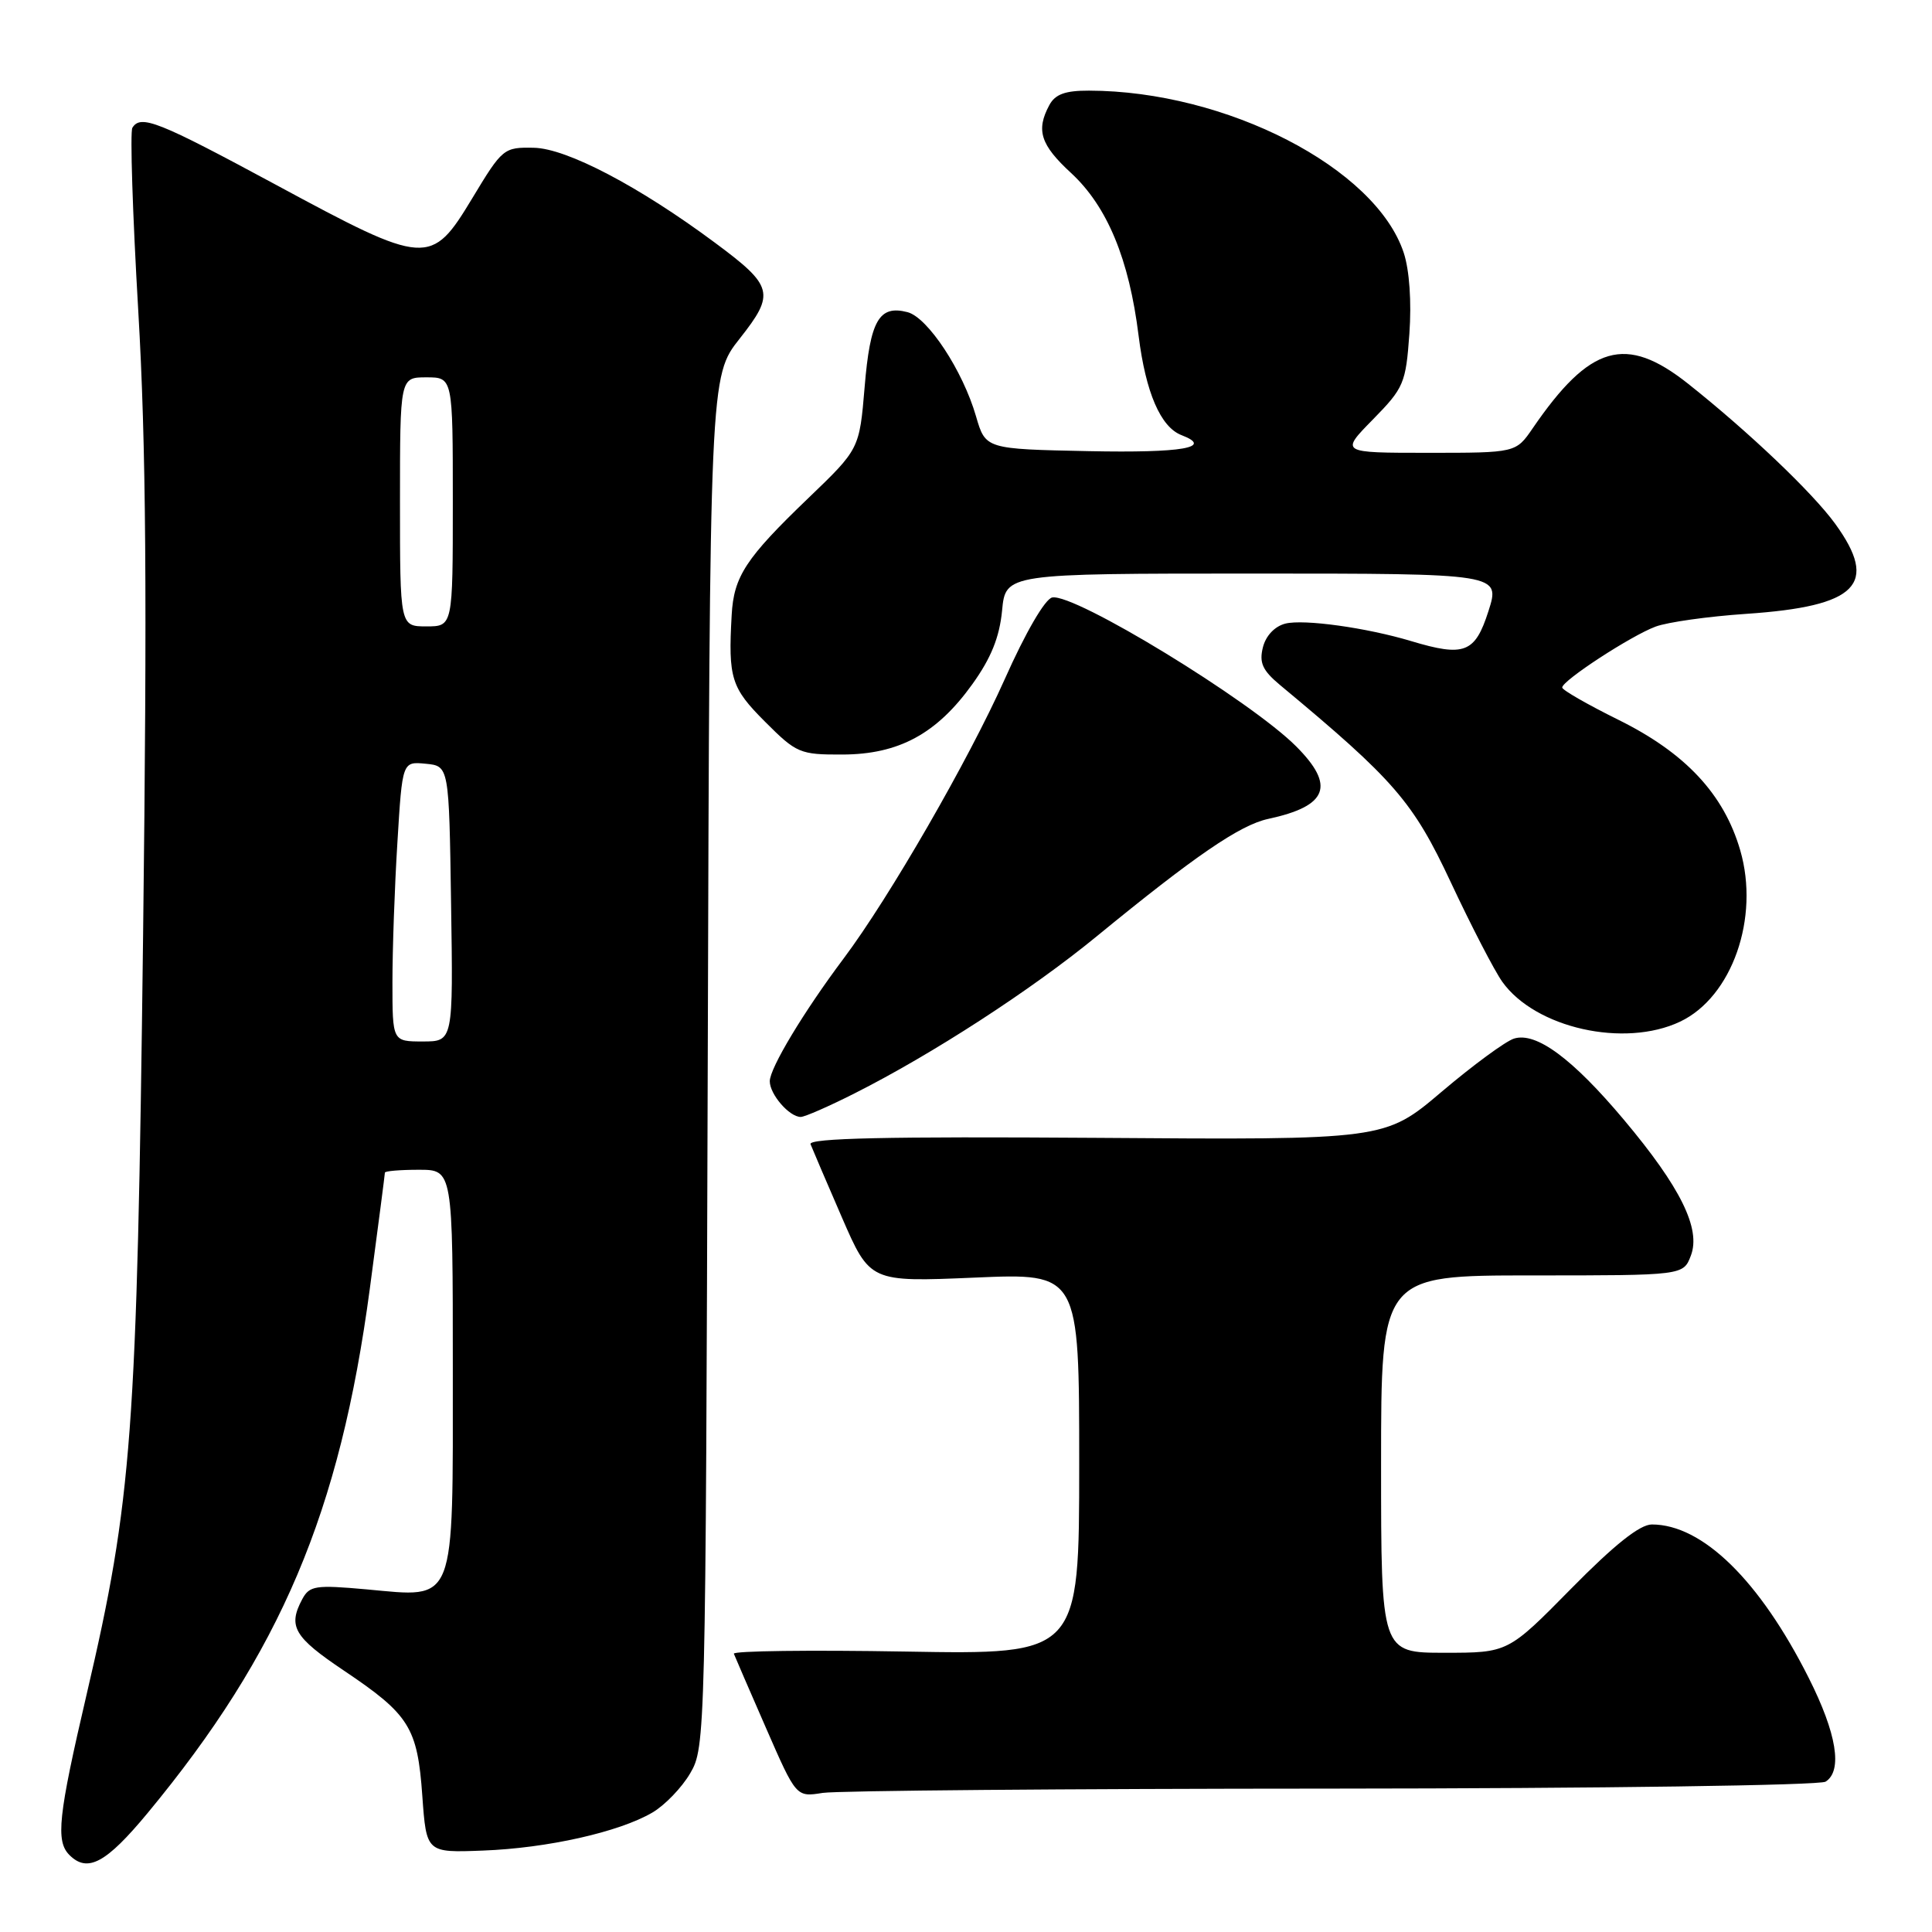 <?xml version="1.0" encoding="UTF-8" standalone="no"?>
<!DOCTYPE svg PUBLIC "-//W3C//DTD SVG 1.1//EN" "http://www.w3.org/Graphics/SVG/1.1/DTD/svg11.dtd" >
<svg xmlns="http://www.w3.org/2000/svg" xmlns:xlink="http://www.w3.org/1999/xlink" version="1.1" viewBox="0 0 256 256">
 <g >
 <path fill="currentColor"
d=" M 19.55 240.25 C 37.18 218.96 45.04 200.42 49.00 170.78 C 50.10 162.52 51.00 155.59 51.00 155.38 C 51.00 155.17 53.02 155.00 55.50 155.00 C 60.00 155.00 60.00 155.00 60.00 181.35 C 60.00 213.02 60.52 211.69 48.57 210.60 C 41.79 209.99 41.01 210.11 40.05 211.90 C 38.12 215.51 38.95 216.92 45.58 221.37 C 54.25 227.19 55.32 228.89 55.96 237.98 C 56.50 245.50 56.50 245.50 64.00 245.21 C 72.53 244.89 82.02 242.76 86.43 240.18 C 88.08 239.22 90.35 236.87 91.46 234.96 C 93.47 231.56 93.50 229.97 93.78 140.69 C 94.05 49.88 94.05 49.88 98.02 44.86 C 102.74 38.88 102.49 37.91 94.72 32.15 C 84.68 24.69 75.08 19.66 70.74 19.58 C 66.75 19.50 66.57 19.65 62.59 26.25 C 57.12 35.31 56.54 35.27 36.59 24.50 C 20.94 16.06 18.65 15.14 17.54 16.93 C 17.22 17.45 17.57 28.36 18.32 41.18 C 19.36 58.99 19.51 78.57 18.96 124.00 C 18.15 190.07 17.52 198.65 11.48 224.51 C 7.71 240.66 7.36 243.96 9.20 245.80 C 11.60 248.20 14.06 246.87 19.55 240.25 Z  M 176.50 237.00 C 212.09 236.98 241.12 236.57 241.90 236.08 C 244.18 234.64 243.38 229.70 239.66 222.32 C 233.16 209.41 225.58 202.00 218.88 202.00 C 217.29 202.00 213.92 204.68 208.19 210.50 C 199.82 219.00 199.82 219.00 191.41 219.00 C 183.00 219.00 183.00 219.00 183.00 194.00 C 183.00 169.00 183.00 169.00 203.02 169.00 C 223.05 169.00 223.05 169.00 224.05 166.37 C 225.40 162.82 222.68 157.31 215.18 148.38 C 208.36 140.26 203.54 136.70 200.61 137.62 C 199.48 137.98 195.17 141.15 191.03 144.66 C 183.50 151.05 183.50 151.05 145.24 150.77 C 117.58 150.58 107.09 150.81 107.40 151.61 C 107.64 152.22 109.50 156.58 111.55 161.30 C 115.28 169.88 115.28 169.88 129.14 169.29 C 143.00 168.69 143.00 168.69 143.00 193.96 C 143.00 219.24 143.00 219.24 119.99 218.84 C 107.34 218.62 97.10 218.75 97.24 219.13 C 97.38 219.50 99.30 223.93 101.50 228.97 C 105.50 238.13 105.50 238.13 109.00 237.57 C 110.92 237.27 141.30 237.01 176.50 237.00 Z  M 113.21 144.89 C 123.55 139.68 136.63 131.19 145.28 124.10 C 158.31 113.42 164.31 109.31 168.04 108.51 C 175.94 106.81 176.97 104.13 171.75 98.90 C 165.67 92.81 142.35 78.58 139.42 79.17 C 138.47 79.37 135.89 83.80 133.13 90.00 C 128.33 100.74 117.83 118.95 111.79 127.00 C 106.49 134.07 102.00 141.53 102.00 143.27 C 102.00 145.01 104.59 148.00 106.10 148.00 C 106.63 148.00 109.83 146.60 113.21 144.89 Z  M 222.63 135.37 C 229.51 132.10 233.19 121.61 230.59 112.67 C 228.43 105.23 223.33 99.77 214.45 95.38 C 210.35 93.35 207.00 91.43 207.00 91.10 C 207.00 90.18 216.13 84.23 219.37 83.03 C 220.94 82.44 226.34 81.68 231.37 81.34 C 246.13 80.34 249.00 77.44 243.17 69.40 C 240.17 65.27 231.69 57.20 223.66 50.83 C 215.42 44.31 210.68 45.67 203.09 56.75 C 200.86 60.00 200.86 60.00 189.22 60.00 C 177.58 60.00 177.58 60.00 181.92 55.58 C 186.02 51.40 186.28 50.79 186.75 44.22 C 187.05 40.00 186.76 35.80 186.00 33.49 C 182.28 22.24 162.47 12.04 144.29 12.01 C 141.14 12.00 139.81 12.49 139.04 13.93 C 137.25 17.26 137.87 19.19 141.93 22.93 C 146.72 27.36 149.61 34.33 150.87 44.48 C 151.81 52.01 153.79 56.60 156.56 57.66 C 160.85 59.31 156.67 60.03 144.29 59.78 C 130.59 59.50 130.59 59.50 129.33 55.17 C 127.58 49.11 122.93 42.05 120.24 41.36 C 116.48 40.39 115.30 42.44 114.57 51.27 C 113.88 59.50 113.88 59.50 107.11 66.00 C 98.82 73.96 97.23 76.37 96.95 81.50 C 96.48 89.86 96.88 91.14 101.37 95.63 C 105.54 99.81 106.00 100.00 111.62 99.98 C 119.09 99.96 124.12 97.24 128.84 90.66 C 131.32 87.21 132.44 84.43 132.78 80.91 C 133.25 76.00 133.25 76.00 166.04 76.00 C 198.82 76.00 198.82 76.00 197.22 81.00 C 195.45 86.52 194.04 87.07 186.99 84.95 C 181.07 83.17 172.77 82.02 170.32 82.63 C 168.91 82.99 167.73 84.23 167.34 85.78 C 166.83 87.82 167.29 88.83 169.60 90.76 C 184.78 103.38 187.23 106.21 192.24 116.91 C 194.94 122.68 198.01 128.61 199.06 130.09 C 203.44 136.23 215.24 138.88 222.63 135.37 Z  M 52.00 130.16 C 52.00 125.84 52.29 117.49 52.66 111.60 C 53.31 100.90 53.31 100.90 56.41 101.20 C 59.50 101.50 59.50 101.50 59.77 119.75 C 60.05 138.00 60.05 138.00 56.02 138.00 C 52.00 138.00 52.00 138.00 52.00 130.16 Z  M 53.00 66.50 C 53.00 50.00 53.00 50.00 56.50 50.00 C 60.00 50.00 60.00 50.00 60.00 66.50 C 60.00 83.00 60.00 83.00 56.50 83.00 C 53.00 83.00 53.00 83.00 53.00 66.50 Z "/>
</g>
</svg>